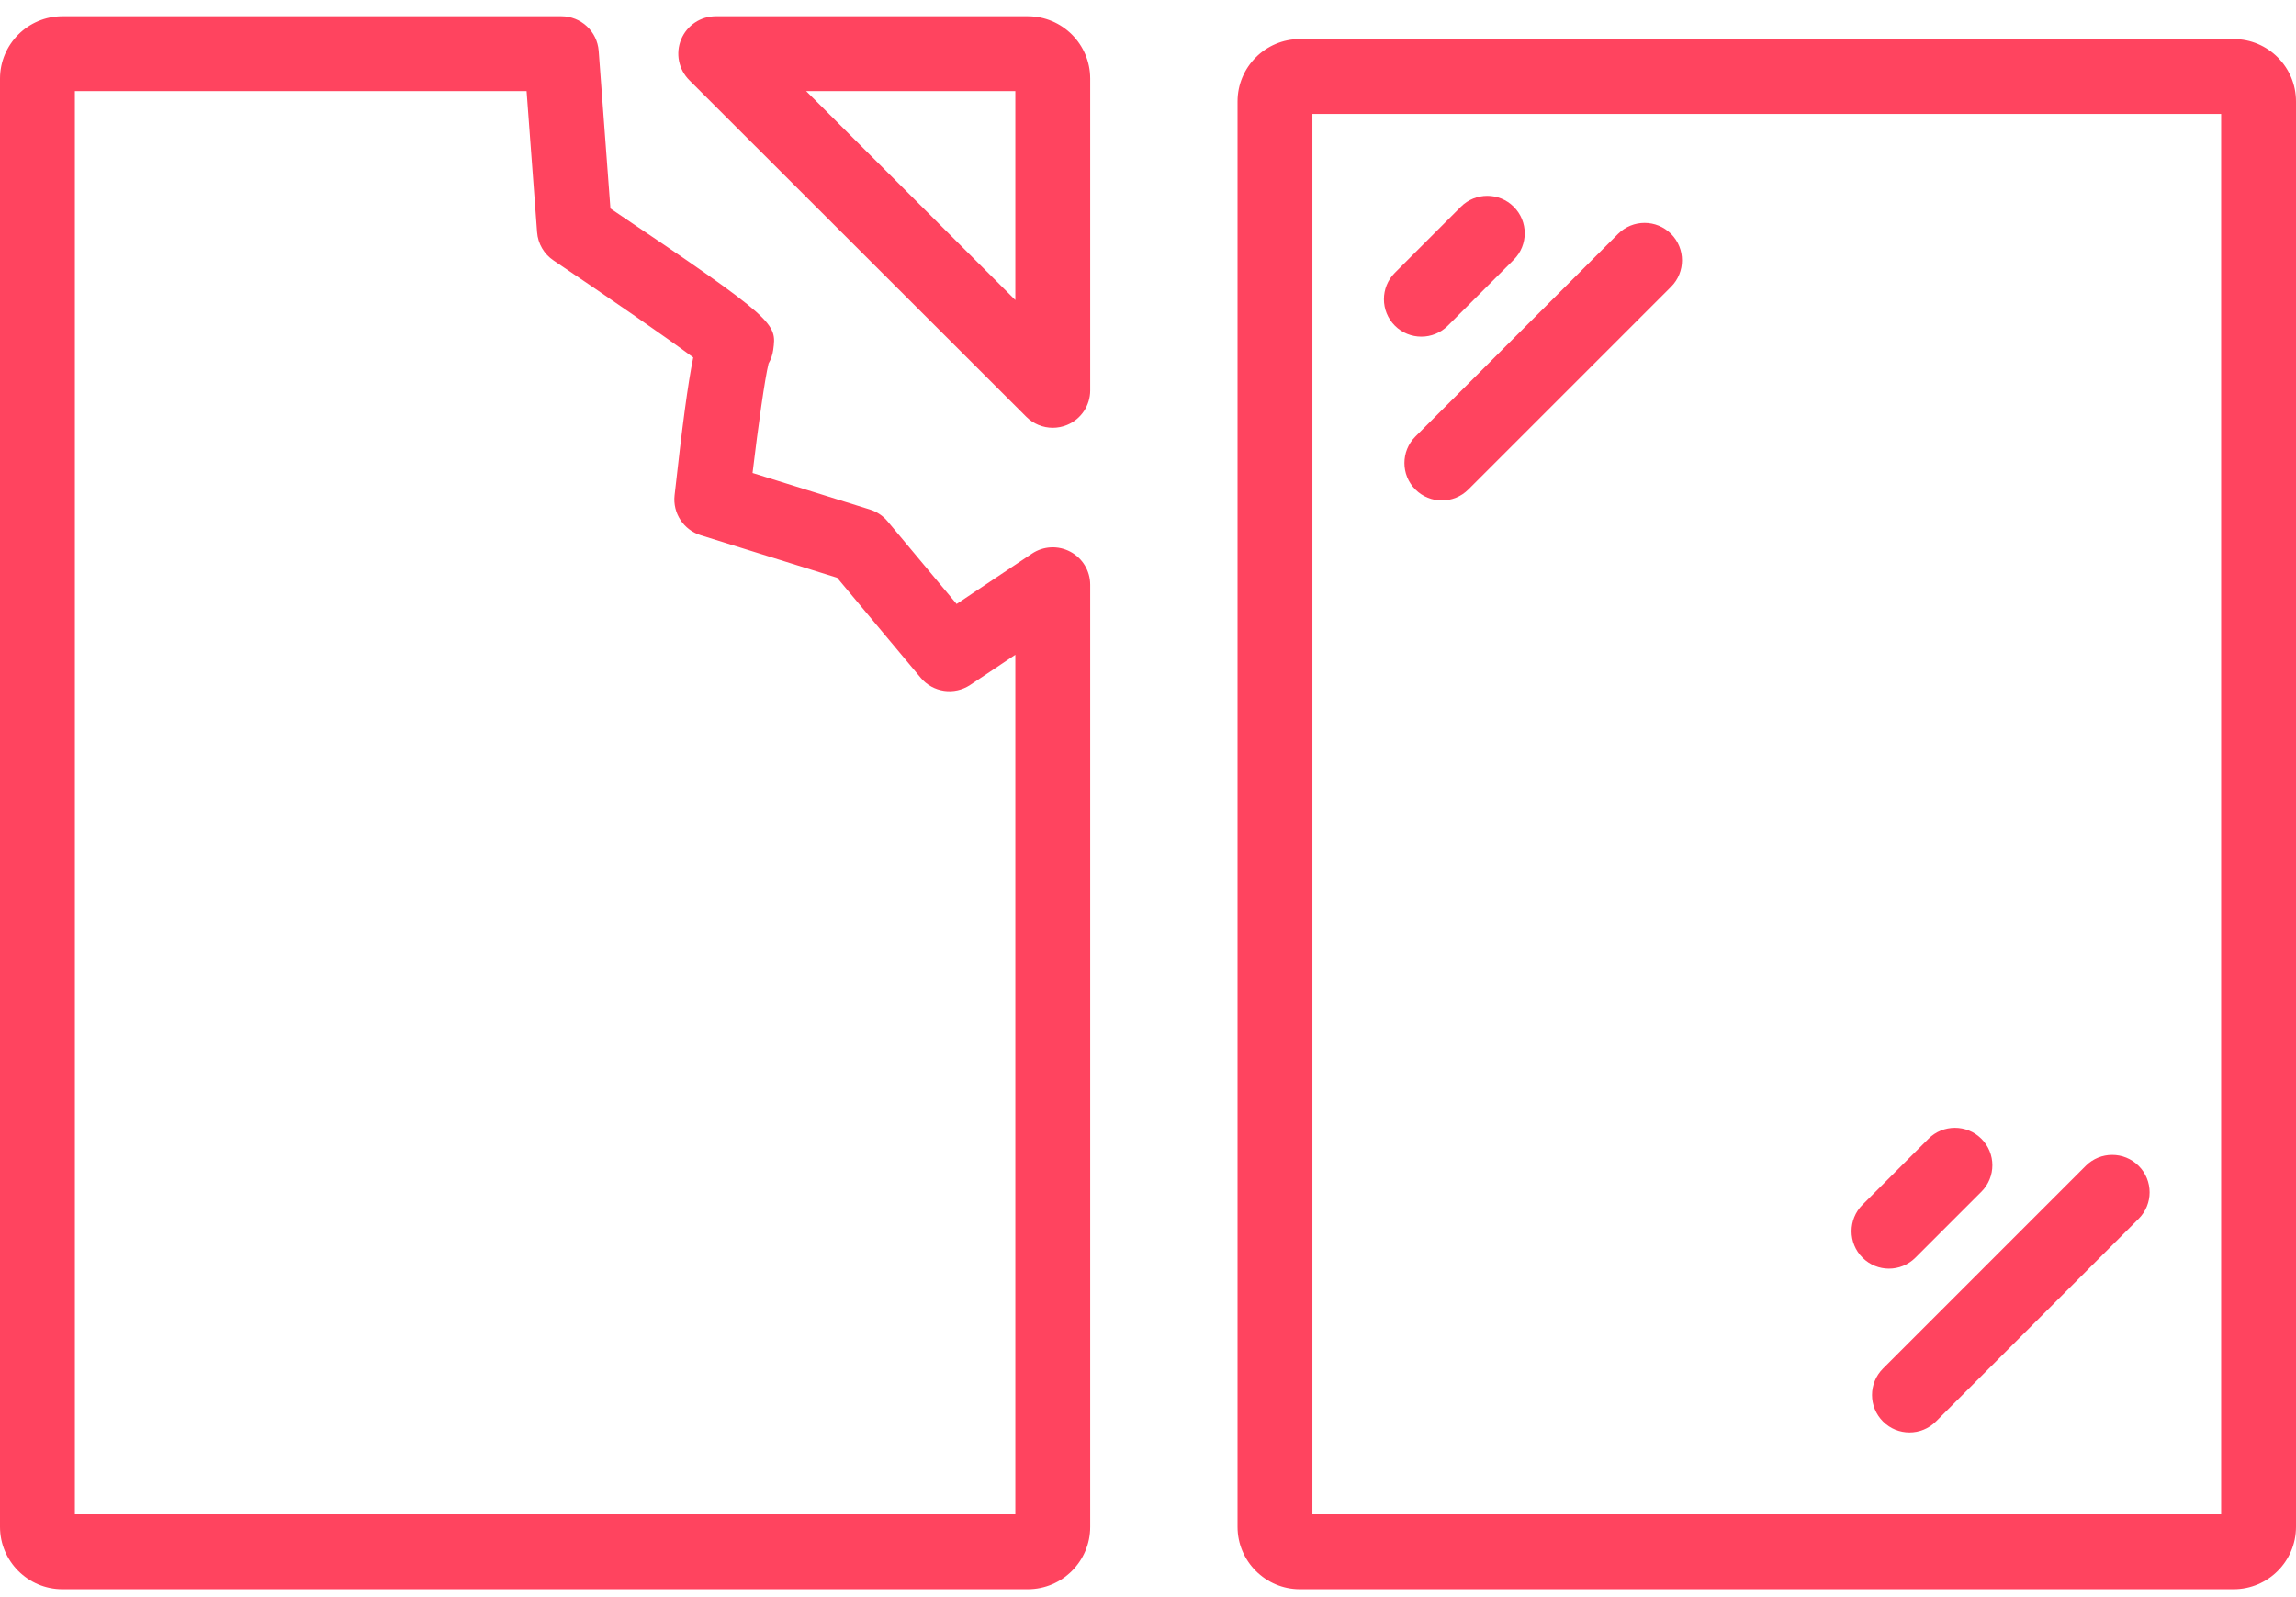 <svg width="92" height="64" viewBox="0 0 92 64" fill="none" xmlns="http://www.w3.org/2000/svg">
<path d="M41.184 0.651H28.68C28.073 0.651 27.526 1.016 27.294 1.577C27.061 2.138 27.19 2.783 27.62 3.212L41.124 16.703C41.411 16.99 41.794 17.142 42.185 17.142C42.378 17.142 42.573 17.105 42.758 17.028C43.319 16.796 43.684 16.249 43.684 15.643V3.151C43.684 1.772 42.562 0.651 41.184 0.651ZM40.684 12.023L32.303 3.651H40.684V12.023ZM42.891 22.11C42.403 21.849 41.812 21.878 41.351 22.185L38.331 24.203L35.564 20.89C35.379 20.668 35.134 20.505 34.859 20.419L30.154 18.953C30.381 17.062 30.648 15.162 30.796 14.567C30.891 14.402 30.956 14.218 30.982 14.024C31.127 12.965 31.142 12.851 24.459 8.354L23.989 2.039C23.93 1.256 23.278 0.651 22.493 0.651H2.5C1.122 0.651 0 1.772 0 3.151V61.184C0 62.562 1.122 63.684 2.5 63.684H41.184C42.562 63.684 43.684 62.562 43.684 61.184V23.433C43.684 22.879 43.379 22.37 42.891 22.11ZM40.684 60.684H3V3.651H21.1L21.521 9.304C21.555 9.763 21.798 10.181 22.181 10.437C24.317 11.873 26.671 13.5 27.778 14.323C27.562 15.374 27.339 17.069 27.03 19.849C26.951 20.563 27.389 21.233 28.075 21.447L33.544 23.152L36.892 27.16C37.382 27.748 38.237 27.872 38.877 27.446L40.684 26.239V60.684ZM89.5 1.565H52.088C50.709 1.565 49.588 2.686 49.588 4.065V61.184C49.588 62.562 50.709 63.684 52.088 63.684H89.5C90.879 63.684 92 62.562 92 61.184V4.065C92 2.686 90.879 1.565 89.5 1.565ZM89 60.684H52.588V4.565H89V60.684ZM55.893 13.051C55.307 12.465 55.307 11.515 55.893 10.93L58.535 8.287C59.121 7.701 60.07 7.701 60.656 8.287C61.242 8.872 61.242 9.822 60.656 10.408L58.014 13.051C57.721 13.344 57.337 13.49 56.953 13.49C56.569 13.49 56.185 13.344 55.893 13.051ZM56.714 17.494L64.837 9.371C65.423 8.786 66.372 8.786 66.958 9.371C67.544 9.957 67.544 10.907 66.958 11.493L58.835 19.616C58.542 19.909 58.158 20.055 57.774 20.055C57.391 20.055 57.007 19.909 56.714 19.616C56.128 19.03 56.128 18.08 56.714 17.494ZM74.63 50.397C74.044 49.812 74.044 48.862 74.63 48.276L77.272 45.633C77.858 45.047 78.808 45.047 79.394 45.633C79.98 46.218 79.98 47.168 79.394 47.754L76.751 50.397C76.458 50.69 76.074 50.837 75.69 50.837C75.307 50.837 74.923 50.69 74.63 50.397ZM75.451 54.841L83.574 46.718C84.16 46.132 85.109 46.132 85.695 46.718C86.281 47.304 86.281 48.253 85.695 48.839L77.572 56.962C77.279 57.255 76.895 57.401 76.512 57.401C76.128 57.401 75.744 57.255 75.451 56.962C74.865 56.376 74.865 55.427 75.451 54.841Z" fill="#FF445F"/>
</svg>
